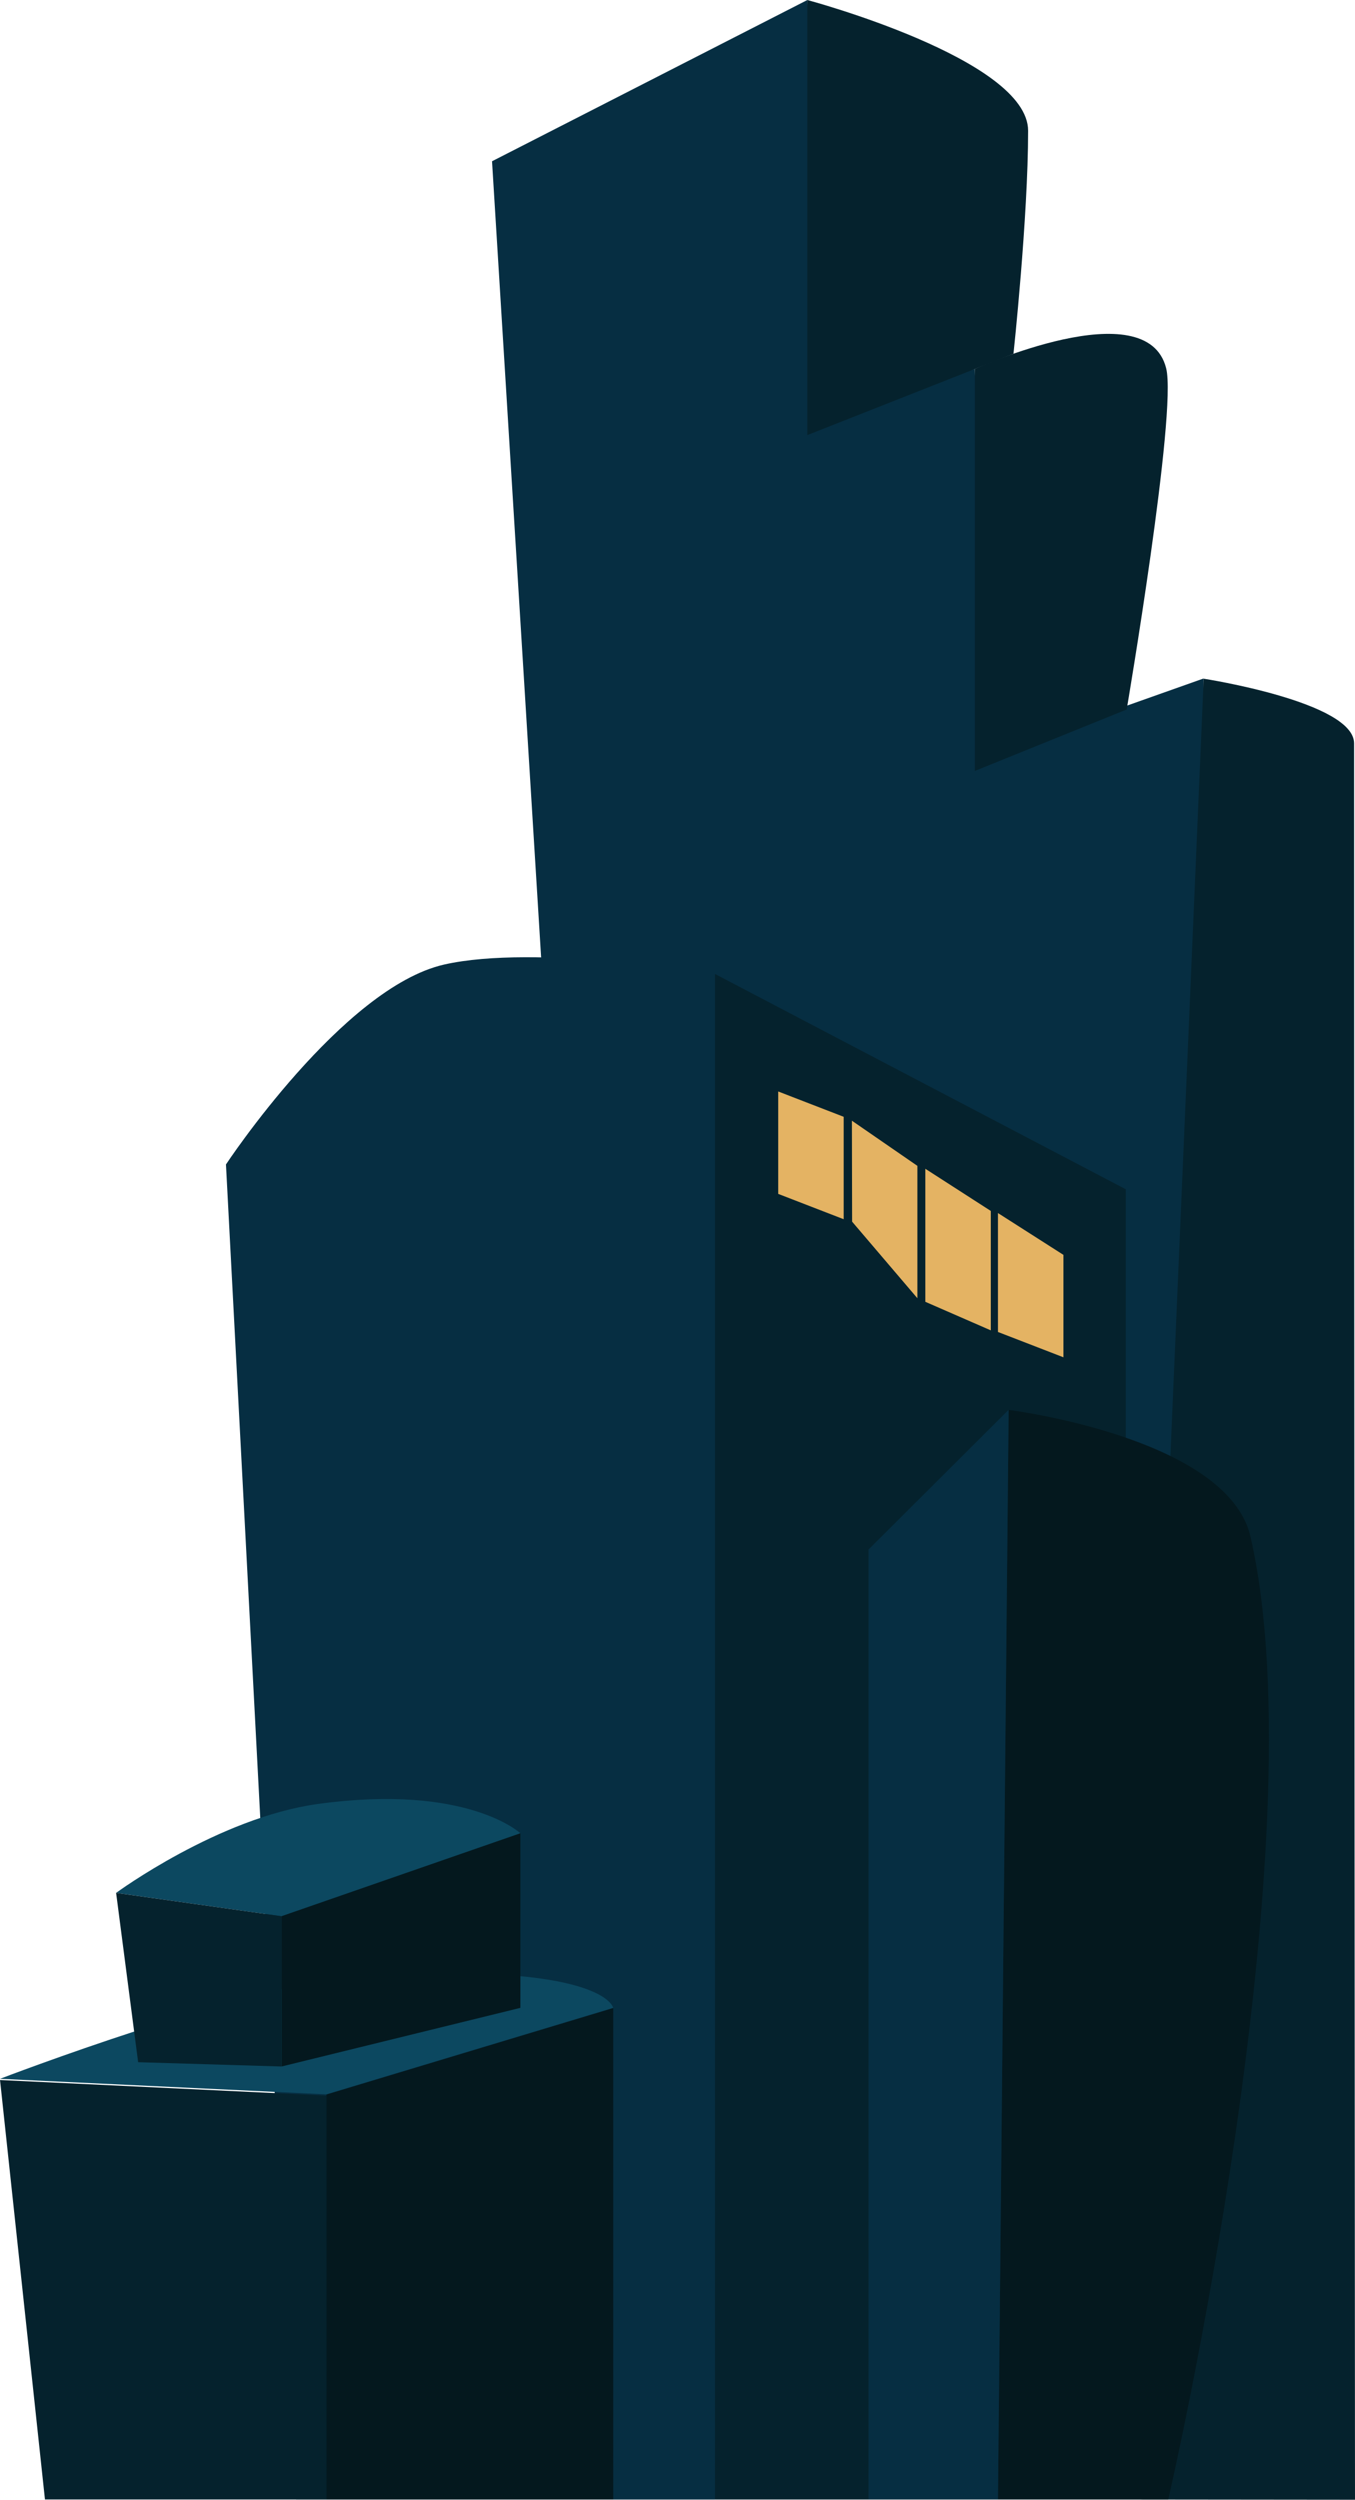 <svg xmlns="http://www.w3.org/2000/svg" viewBox="0 0 538.91 994.08"><defs><style>.cls-1{fill:#062e42;}.cls-2{fill:#05222d;}.cls-3{fill:#04181e;}.cls-4{fill:#e4b363;}.cls-5{fill:#0c4860;}</style></defs><title>right-buildings_1</title><g id="Layer_2" data-name="Layer 2"><g id="Layer_10" data-name="Layer 10"><g id="big-buildings"><g id="right"><polygon class="cls-1" points="487.13 993.89 253.04 993.89 195.69 64.13 321.11 0 327.22 164.81 387.69 146.71 393.81 299.9 478.69 269.81 487.13 993.89"/><path class="cls-2" d="M403.08,140.67l-82,32.36V0S408.9,23.5,408.9,52C408.9,86.47,403.08,140.67,403.08,140.67Z"/><path class="cls-2" d="M448.11,282.14l-60.4,24.44V146.72s68.35-31.22,76.1-.25C468.19,164,448.11,282.14,448.11,282.14Z"/><path class="cls-2" d="M538.91,994.08l-91.18-.1,31-724.08s59.82,9.24,59.82,25.71C538.51,473.37,538.91,994.08,538.91,994.08Z"/><path class="cls-1" d="M284.36,994H117.74L89.87,463.07s46.35-70.24,86.71-79.48c36.28-8.3,107.78,3.73,107.78,3.73Z"/><polygon class="cls-2" points="447.74 993.98 284.36 993.98 284.36 387.32 447.74 472.94 447.74 993.98"/><path class="cls-3" d="M464.64,994l-67.73-.08,4.25-433.24s87.15,10.91,96.2,50.46C525.2,732.81,464.64,994,464.64,994Z"/><polygon class="cls-1" points="345.42 993.89 396.91 993.89 401.16 560.64 345.42 616.21 345.42 993.89"/><polygon class="cls-4" points="335.55 484.85 309.51 474.78 309.51 434.05 335.55 444.12 335.55 484.85"/><polygon class="cls-4" points="364.86 516.27 338.9 485.82 338.82 445.67 364.86 463.63 364.86 516.27"/><polygon class="cls-4" points="394.06 529.05 368.02 517.69 368.02 464.79 394.06 481.56 394.06 529.05"/><polygon class="cls-4" points="422.95 539.76 396.91 529.69 396.91 482.4 422.95 499.03 422.95 539.76"/><polygon class="cls-3" points="243.89 993.97 129.81 993.97 129.81 832.95 243.89 798.55 243.89 993.97"/><polygon class="cls-2" points="17.88 993.97 129.81 993.97 129.81 833.35 0.01 827.17 17.88 993.97"/><path class="cls-5" d="M0,826.69s99.58-38.27,144.52-40.93c96-5.69,99.36,12.71,99.36,12.71L129.81,832.86Z"/><path class="cls-5" d="M46.18,752.75s40.79-30,80.39-35.38c59.33-8.12,80.4,11.68,80.4,11.68l-95,33Z"/><polygon class="cls-3" points="206.97 798.47 111.97 821.79 111.97 762.03 206.97 729.05 206.97 798.47"/><polygon class="cls-2" points="54.94 820.08 111.97 821.79 111.97 762.03 46.18 752.75 54.94 820.08"/></g></g></g></g></svg>